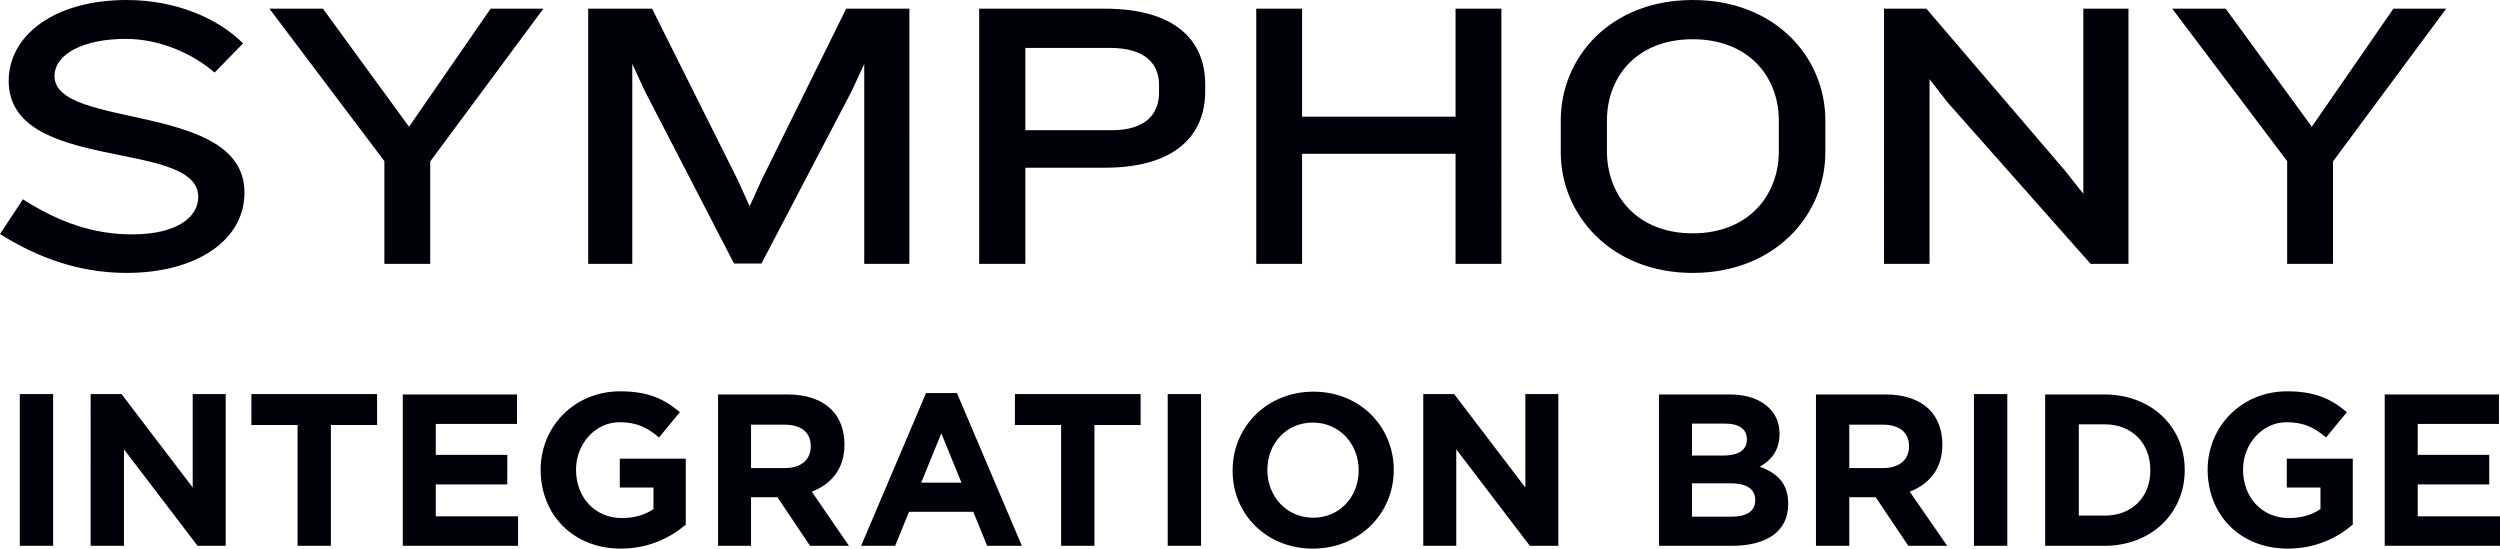 <?xml version="1.0" encoding="utf-8"?>
<!-- Generator: Adobe Illustrator 25.0.0, SVG Export Plug-In . SVG Version: 6.00 Build 0)  -->
<svg version="1.1" id="Layer_1" xmlns="http://www.w3.org/2000/svg" xmlns:xlink="http://www.w3.org/1999/xlink" x="0px" y="0px"
	 viewBox="0 0 720 158" style="enable-background:new 0 0 720 158;" xml:space="preserve">
<style type="text/css">
	.st0{fill:#00000A;}
</style>
<g>
	<path class="st0" d="M36.5,78.6c-13.9,0-25.8-4.5-36.5-11.2l6.6-10c10.7,6.8,20.5,10.1,31.5,10.1c12.9,0,19-5,19-10.8
		c0-16.8-54.6-6.7-54.6-33.4c0-13,13-23.3,34-23.3C50.6,0,62.9,5.3,70,12.5l-8.2,8.4c-6.2-5.4-15.7-9.7-25.6-9.7
		c-12.2,0-20.5,4.4-20.5,10.7c0,15.5,54.7,7.3,54.7,33.5C70.5,69.2,56.5,78.6,36.5,78.6L36.5,78.6z M123.9,46.5V76h-13.2V46.4
		L77.6,2.5h15.4l24.8,34l23.5-34h15.2L123.9,46.5L123.9,46.5z M248.9,76V18.4l-3.6,7.8l-26,49.7h-7.9l-25.7-49.7l-3.6-7.8V76h-12.7
		V2.5h18.4l24.7,49.4l3.4,7.5l3.4-7.5l24.4-49.4h18.2V76H248.9L248.9,76z M333.8,24.4c0-6.1-4.1-10.6-14.1-10.6h-24.4v23.7h24.9
		c10,0,13.6-4.9,13.6-10.8V24.4L333.8,24.4z M318.2,48.3h-22.9V76H282V2.5h36.2c20.1,0,28.9,9,28.9,21.8v2
		C347.1,39.1,338.3,48.3,318.2,48.3L318.2,48.3z M419.2,76V44.3H375V76h-13.2V2.5H375v31.1h44.2V2.5h13.2V76H419.2L419.2,76z
		 M512.3,34.7c0-12.6-8.7-23.4-24.8-23.4c-16.1,0-24.7,10.8-24.7,23.4v8.9c0,12.6,8.6,23.6,24.7,23.6c16.1,0,24.8-11,24.8-23.6V34.7
		L512.3,34.7z M487.5,78.6c-23.6,0-38-16.8-38-34.7v-9.2c0-18.3,14.4-34.7,38-34.7c23.7,0,38.2,16.4,38.2,34.7v9.2
		C525.7,61.9,511.2,78.6,487.5,78.6L487.5,78.6z M602.1,76l-41.1-46.4l-5.3-6.8V76h-13.1V2.5h12.2l39.8,46.5l5.4,6.8V2.5h13V76
		H602.1L602.1,76z M671.9,46.5V76h-13.2V46.4L625.6,2.5H641l24.8,34l23.5-34h15.2L671.9,46.5L671.9,46.5z"/>
	<path class="st0" d="M5.7,157.2h9.6v-43.7H5.7V157.2L5.7,157.2z M26.2,157.2h9.5v-27.8l21.2,27.8H65v-43.7h-9.5v26.9l-20.5-26.9
		h-8.9V157.2L26.2,157.2z M85.7,157.2h9.6v-34.8h13.3v-8.9H72.4v8.9h13.3V157.2L85.7,157.2z M115.9,157.2h33.3v-8.5h-23.7v-9.2h20.6
		V131h-20.6v-8.9h23.4v-8.5h-32.9V157.2L115.9,157.2z M178.8,158c8,0,14.2-3.1,18.7-6.9v-19h-19v8.3h9.7v6.2
		c-2.4,1.7-5.6,2.6-9.1,2.6c-7.7,0-13.2-5.9-13.2-13.9v-0.1c0-7.4,5.6-13.6,12.5-13.6c5.1,0,8.1,1.6,11.4,4.4l6-7.3
		c-4.6-3.9-9.3-6-17.2-6c-13.2,0-22.9,10.2-22.9,22.6v0.1C155.8,148.4,165.2,158,178.8,158L178.8,158z M206.7,157.2h9.6v-14h7.6
		l9.4,14h11.2l-10.7-15.6c5.5-2.1,9.4-6.5,9.4-13.5V128c0-4.1-1.3-7.6-3.7-10c-2.9-2.9-7.2-4.4-12.7-4.4h-20V157.2L206.7,157.2z
		 M216.3,134.8v-12.5h9.6c4.7,0,7.6,2.1,7.6,6.2v0.1c0,3.7-2.7,6.2-7.4,6.2H216.3L216.3,134.8z M248,157.2h9.8l4-9.8h18.5l4,9.8h10
		l-18.7-44h-8.9L248,157.2L248,157.2z M265.3,139l5.8-14.2l5.8,14.2H265.3L265.3,139z M305.6,157.2h9.6v-34.8h13.3v-8.9h-36.2v8.9
		h13.3V157.2L305.6,157.2z M336.3,157.2h9.6v-43.7h-9.6V157.2L336.3,157.2z M378.1,158c13.5,0,23.3-10.2,23.3-22.6v-0.1
		c0-12.4-9.7-22.5-23.1-22.5c-13.5,0-23.3,10.2-23.3,22.6v0.1C354.9,147.9,364.6,158,378.1,158L378.1,158z M378.2,149.1
		c-7.7,0-13.2-6.2-13.2-13.7v-0.1c0-7.5,5.4-13.6,13.1-13.6c7.7,0,13.2,6.2,13.2,13.7v0.1C391.3,143,385.9,149.1,378.2,149.1
		L378.2,149.1z M409.9,157.2h9.5v-27.8l21.2,27.8h8.2v-43.7h-9.5v26.9l-20.5-26.9h-8.9V157.2L409.9,157.2z M477.9,157.2h20.8
		c9.9,0,16.3-4,16.3-12v-0.1c0-5.9-3.1-8.8-8.2-10.7c3.1-1.7,5.7-4.5,5.7-9.4v-0.1c0-3-1-5.4-3-7.4c-2.5-2.5-6.4-3.9-11.4-3.9h-20.3
		V157.2L477.9,157.2z M503.1,126.6c0,3.2-2.7,4.6-6.9,4.6h-8.9V122h9.5c4.1,0,6.3,1.6,6.3,4.5V126.6L503.1,126.6z M505.5,144v0.1
		c0,3.2-2.6,4.7-6.8,4.7h-11.4v-9.6h11.1C503.3,139.2,505.5,141,505.5,144L505.5,144z M523,157.2h9.6v-14h7.6l9.4,14h11.2L550,141.6
		c5.5-2.1,9.4-6.5,9.4-13.5V128c0-4.1-1.3-7.6-3.7-10c-2.9-2.9-7.2-4.4-12.7-4.4h-20V157.2L523,157.2z M532.6,134.8v-12.5h9.6
		c4.7,0,7.6,2.1,7.6,6.2v0.1c0,3.7-2.7,6.2-7.4,6.2H532.6L532.6,134.8z M568.5,157.2h9.6v-43.7h-9.6V157.2L568.5,157.2z M589,157.2
		h17c13.7,0,23.2-9.5,23.2-21.8v-0.1c0-12.3-9.5-21.7-23.2-21.7h-17V157.2L589,157.2z M606.1,122.2c7.9,0,13.2,5.4,13.2,13.2v0.1
		c0,7.7-5.3,13-13.2,13h-7.4v-26.3H606.1L606.1,122.2z M658.9,158c8,0,14.2-3.1,18.7-6.9v-19h-19v8.3h9.7v6.2
		c-2.4,1.7-5.6,2.6-9.1,2.6c-7.7,0-13.2-5.9-13.2-13.9v-0.1c0-7.4,5.6-13.6,12.5-13.6c5.1,0,8.1,1.6,11.4,4.4l6-7.3
		c-4.6-3.9-9.3-6-17.2-6c-13.2,0-22.9,10.2-22.9,22.6v0.1C635.9,148.4,645.2,158,658.9,158L658.9,158z M686.8,157.2H720v-8.5h-23.7
		v-9.2h20.6V131h-20.6v-8.9h23.4v-8.5h-32.9V157.2L686.8,157.2z"/>
</g>
</svg>
